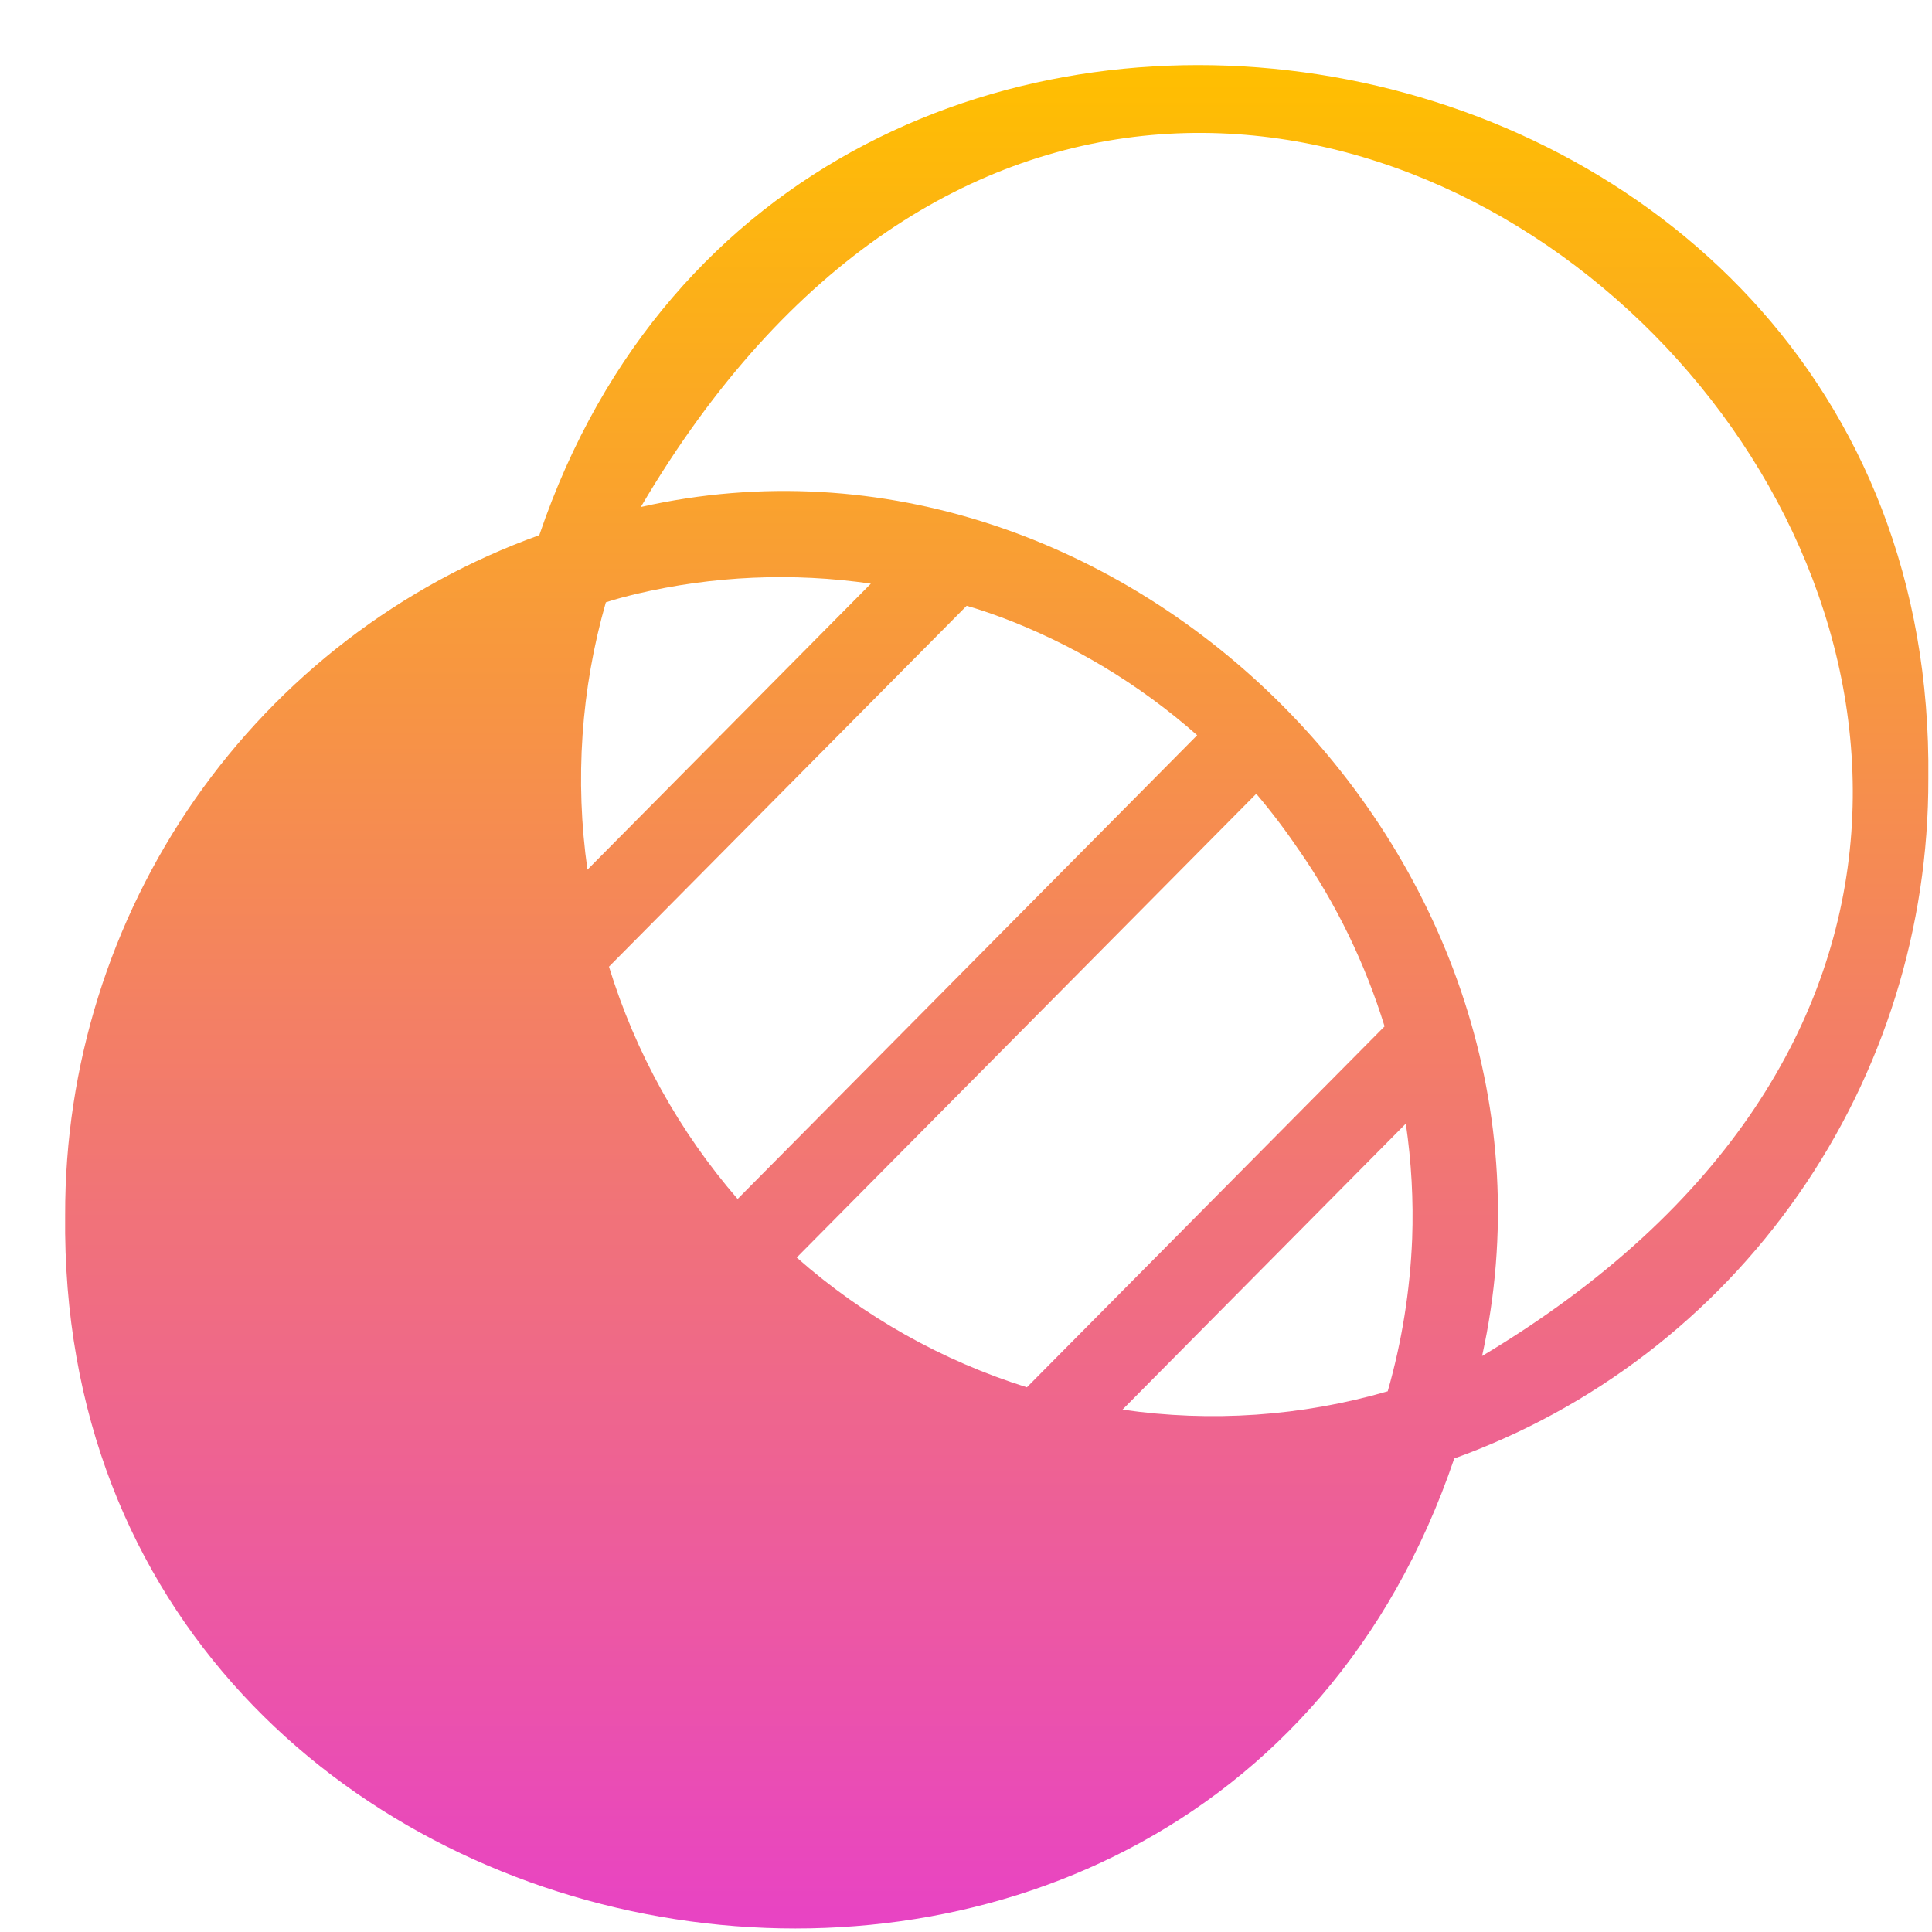 <svg width="29" height="29" viewBox="0 0 29 29" fill="none" xmlns="http://www.w3.org/2000/svg">
<path d="M28.945 11.687C29.082 -0.261 11.924 -3.238 8.095 8.033C6.009 8.783 4.204 10.167 2.929 11.994C1.655 13.822 0.973 16.003 0.978 18.238C0.841 30.183 18.001 33.164 21.829 21.892C23.915 21.142 25.72 19.759 26.994 17.931C28.269 16.103 28.951 13.922 28.945 11.687ZM9.55 8.915C10.704 8.643 11.898 8.59 13.072 8.761L8.818 13.054C8.627 11.712 8.721 10.344 9.094 9.041C9.242 8.992 9.395 8.953 9.55 8.915ZM15.013 9.259C16.097 9.665 17.099 10.267 17.97 11.036L11.072 17.997C10.194 16.983 9.536 15.796 9.141 14.51L14.51 9.093C14.682 9.142 14.848 9.199 15.013 9.26V9.259ZM19.498 12.76C20.059 13.57 20.492 14.463 20.783 15.406L15.414 20.824C14.14 20.425 12.963 19.762 11.959 18.876L18.857 11.915C19.086 12.185 19.3 12.468 19.498 12.762V12.76ZM21.197 18.595C21.166 19.37 21.043 20.139 20.83 20.884C19.537 21.259 18.18 21.352 16.849 21.159L21.102 16.866C21.186 17.439 21.218 18.018 21.197 18.596V18.595ZM22.247 20.352C23.87 13.006 16.898 5.969 9.619 7.61C18.448 -7.403 37.118 11.46 22.247 20.354V20.352Z" fill="url(#paint0_linear_5582_16089)"/>
<defs>
<linearGradient id="paint0_linear_5582_16089" x1="14.962" y1="0.977" x2="14.962" y2="28.948" gradientUnits="userSpaceOnUse">
<stop stop-color="#FFBF00"/>
<stop offset="1" stop-color="#E843C4"/>
</linearGradient>
</defs>
</svg>
